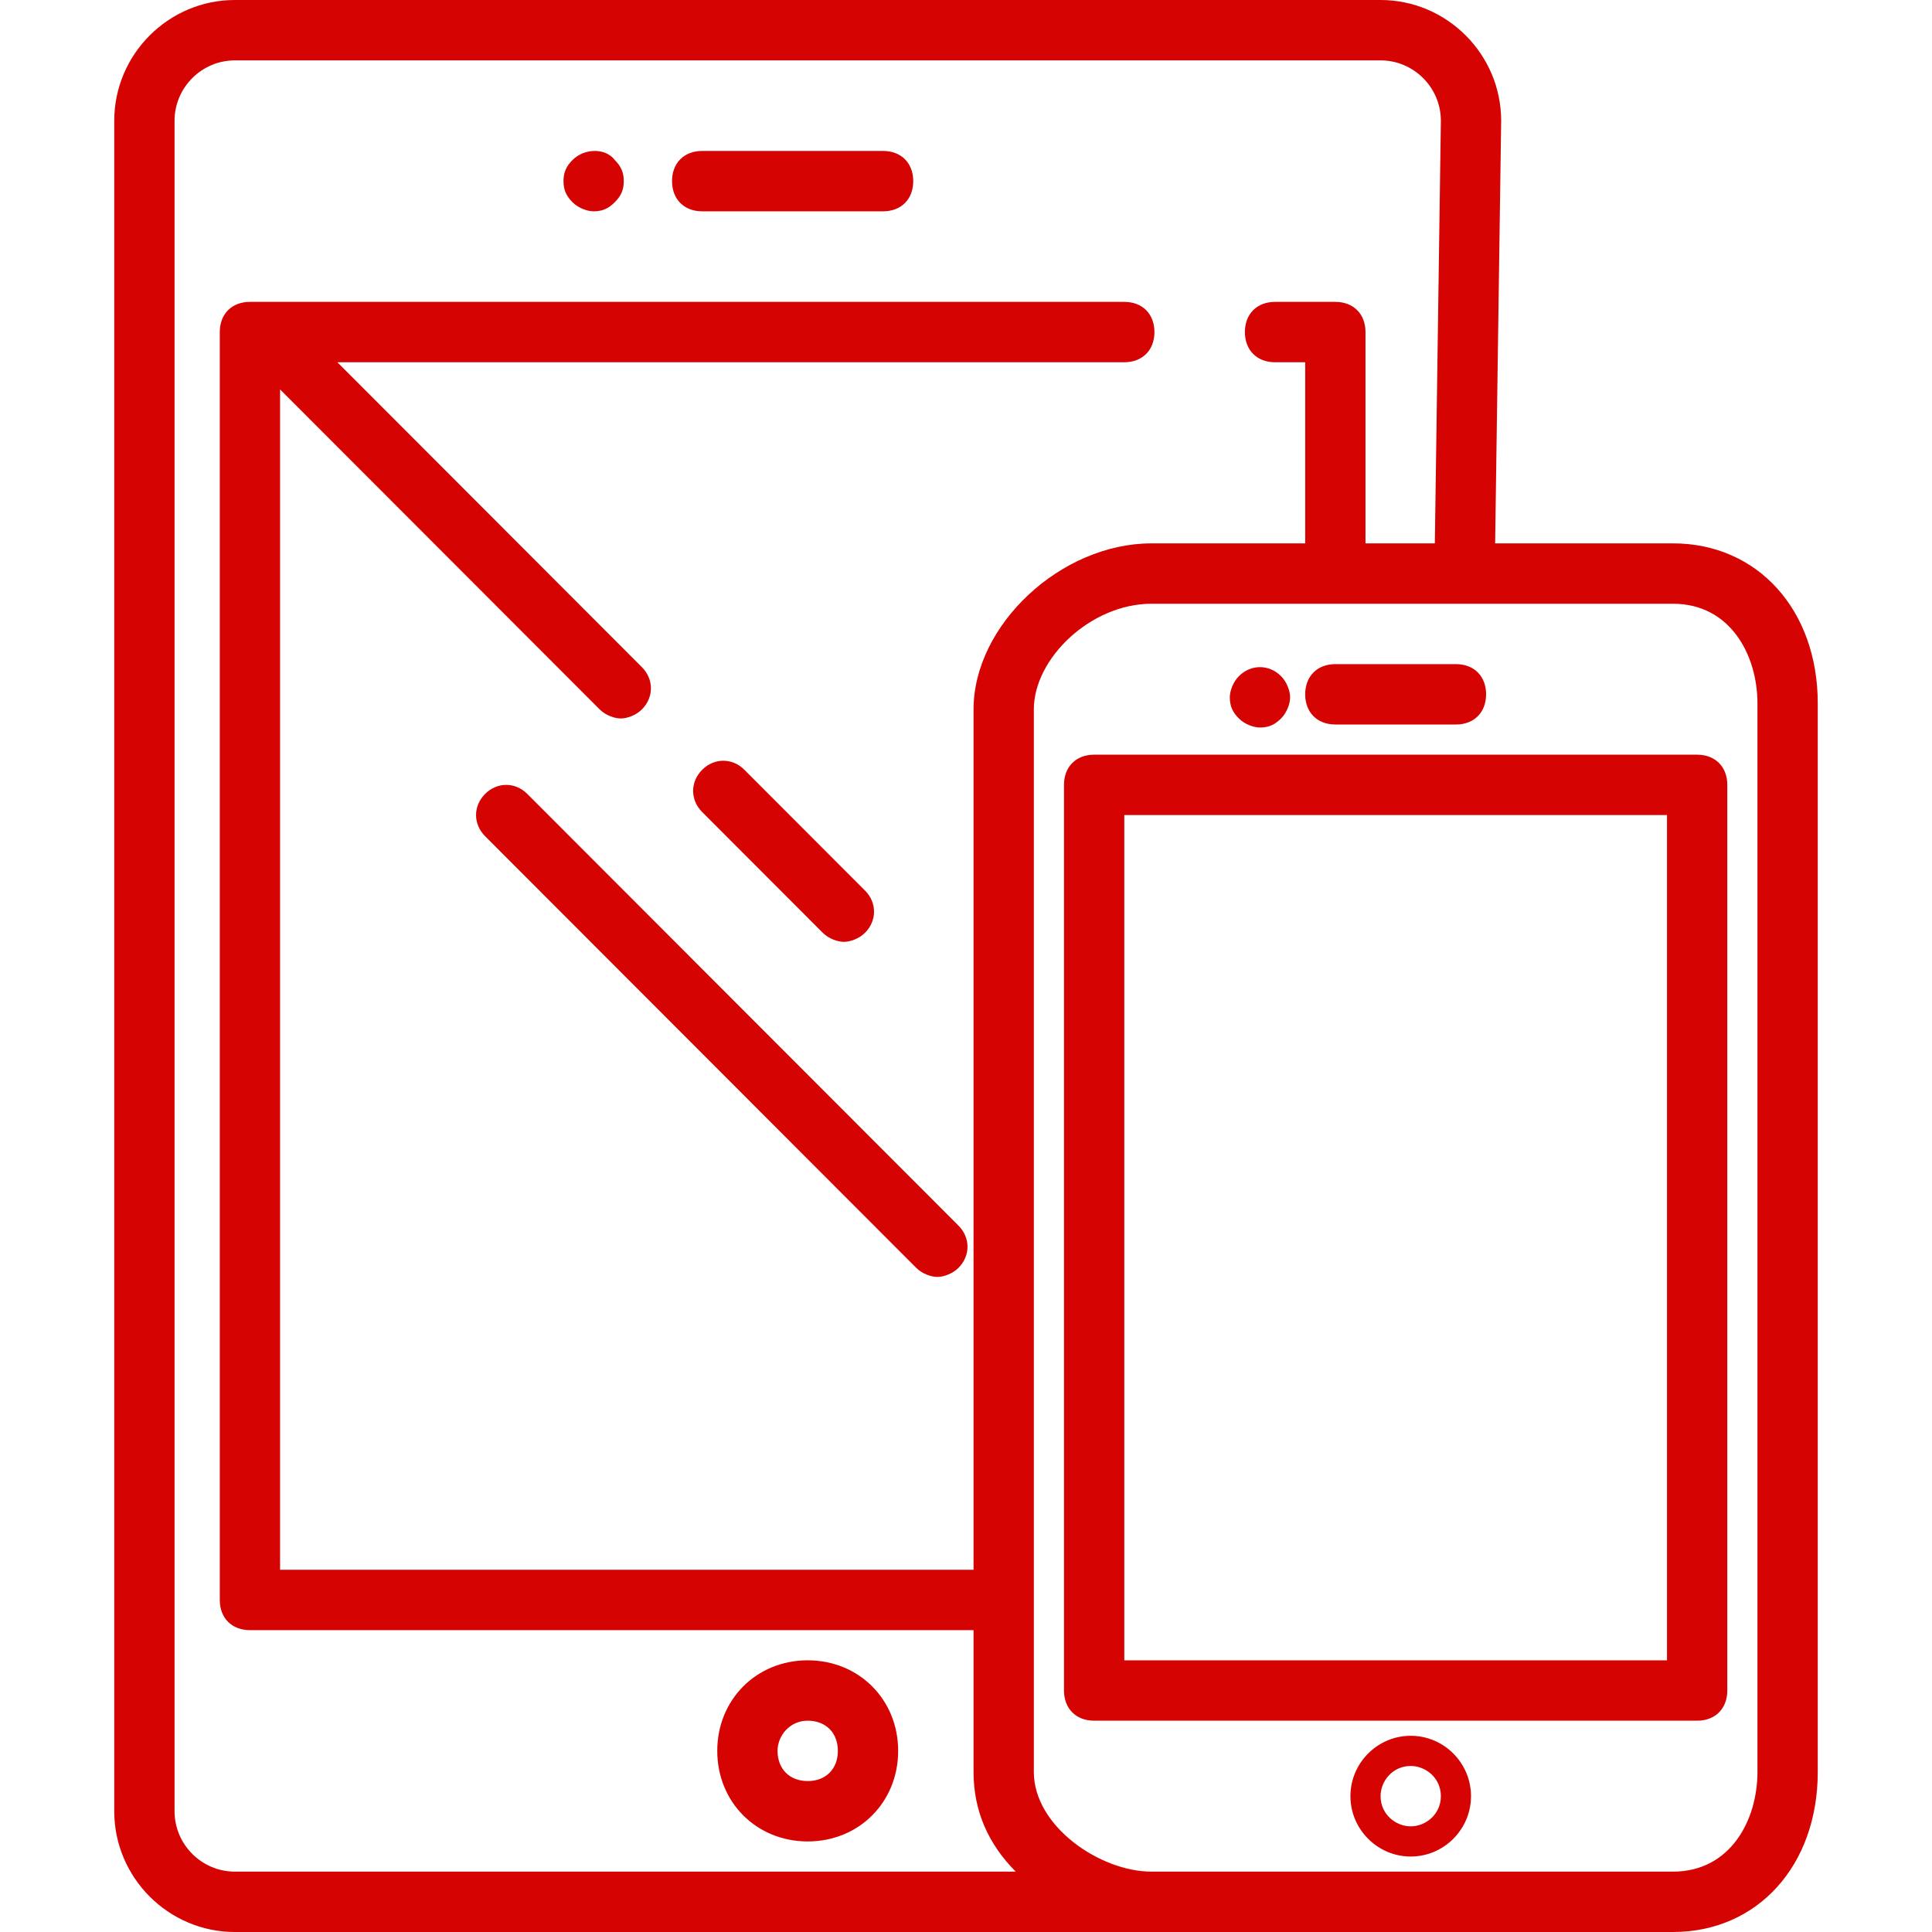 <?xml version="1.0"?>
<svg xmlns="http://www.w3.org/2000/svg" xmlns:xlink="http://www.w3.org/1999/xlink" version="1.1" id="Capa_1" x="0px" y="0px" viewBox="0 0 269.13 269.13" style="enable-background:new 0 0 269.13 269.13;" xml:space="preserve" width="512px" height="512px" class=""><g><g>
	<path d="M123.015,21.026h-25.2c-2.52,0-4.2,1.682-4.2,4.205s1.68,4.205,4.2,4.205h25.2c2.52,0,4.2-1.682,4.2-4.205   S125.535,21.026,123.015,21.026z" data-original="#000000" class="active-path" data-old_color="#d60303" fill="#d60303"/>
	<path d="M79.755,22.287c-0.84,0.841-1.26,1.682-1.26,2.944s0.42,2.103,1.26,2.944c0.84,0.841,2.1,1.262,2.94,1.262   c1.26,0,2.1-0.421,2.94-1.262c0.84-0.841,1.26-1.682,1.26-2.944c0-1.262-0.42-2.103-1.26-2.944   C84.375,20.605,81.435,20.605,79.755,22.287z" data-original="#000000" class="active-path" data-old_color="#d60303" fill="#d60303"/>
	<path d="M114.615,129.94c0.84,0.841,2.1,1.262,2.94,1.262c0.84,0,2.1-0.421,2.94-1.262c1.68-1.682,1.68-4.205,0-5.887l-16.8-16.821   c-1.68-1.682-4.2-1.682-5.88,0c-1.68,1.682-1.68,4.205,0,5.887L114.615,129.94z" data-original="#000000" class="active-path" data-old_color="#d60303" fill="#d60303"/>
	<path d="M67.575,110.596c-1.68,1.682-1.68,4.205,0,5.887l60.06,60.134c0.84,0.841,2.1,1.262,2.94,1.262   c0.84,0,2.1-0.421,2.94-1.262c1.68-1.682,1.68-4.205,0-5.887l-60.06-60.134C71.775,108.914,69.255,108.914,67.575,110.596z" data-original="#000000" class="active-path" data-old_color="#d60303" fill="#d60303"/>
	<path d="M112.515,256.515c7.14,0,12.6-5.467,12.6-12.615c0-7.149-5.46-12.615-12.6-12.615c-7.14,0-12.6,5.467-12.6,12.615   C99.915,251.048,105.375,256.515,112.515,256.515z M112.515,239.694c2.52,0,4.2,1.682,4.2,4.205c0,2.523-1.68,4.205-4.2,4.205   c-2.52,0-4.2-1.682-4.2-4.205C108.315,241.797,109.995,239.694,112.515,239.694z" data-original="#000000" class="active-path" data-old_color="#d60303" fill="#d60303"/>
	<path d="M233.055,75.693h-24.78l0.84-58.872c0-9.251-7.56-16.821-16.8-16.821h-159.6c-9.24,0-16.8,7.569-16.8,16.821V252.31   c0,9.251,7.56,16.821,16.8,16.821h127.26h30.24h42.84c11.76,0,20.16-9.251,20.16-22.287V97.98   C253.215,84.944,244.815,75.693,233.055,75.693z M89.415,92.934l-42.42-42.472h109.62c2.52,0,4.2-1.682,4.2-4.205   c0-2.523-1.68-4.205-4.2-4.205H37.335h-0.42h-2.1c-2.52,0-4.2,1.682-4.2,4.205v176.617c0,2.523,1.68,4.205,4.2,4.205h100.8v19.764   c0,5.467,2.1,10.092,5.88,13.877H32.715c-4.62,0-8.4-3.785-8.4-8.41V16.821c0-4.626,3.78-8.41,8.4-8.41h159.6   c4.62,0,8.4,3.785,8.4,8.41l-0.84,58.872h-9.66V46.257c0-2.523-1.68-4.205-4.2-4.205h-8.4c-2.52,0-4.2,1.682-4.2,4.205   c0,2.523,1.68,4.205,4.2,4.205h4.2v25.231h-21.42c-12.6,0-24.78,11.354-24.78,23.128v119.847h-96.6V54.247l44.52,44.575   c0.84,0.841,2.1,1.262,2.94,1.262s2.1-0.421,2.94-1.262C91.095,97.139,91.095,94.616,89.415,92.934z M244.815,246.843   c0,6.728-3.78,13.877-11.76,13.877h-42.84h-29.82c-7.14,0-16.38-6.308-16.38-13.877V98.821c0-7.149,7.98-14.718,16.38-14.718h72.66   c7.98,0,11.76,7.149,11.76,13.877V246.843z" data-original="#000000" class="active-path" data-old_color="#d60303" fill="#d60303"/>
	<path d="M196.515,241.797c-4.62,0-8.4,3.785-8.4,8.41s3.78,8.41,8.4,8.41c4.62,0,8.4-3.785,8.4-8.41   S201.135,241.797,196.515,241.797z M196.515,254.412c-2.1,0-4.2-1.682-4.2-4.205c0-2.103,1.68-4.205,4.2-4.205   c2.1,0,4.2,1.682,4.2,4.205C200.715,252.73,198.615,254.412,196.515,254.412z" data-original="#000000" class="active-path" data-old_color="#d60303" fill="#d60303"/>
	<path d="M186.015,100.924h16.8c2.52,0,4.2-1.682,4.2-4.205c0-2.523-1.68-4.205-4.2-4.205h-16.8c-2.52,0-4.2,1.682-4.2,4.205   C181.815,99.242,183.495,100.924,186.015,100.924z" data-original="#000000" class="active-path" data-old_color="#d60303" fill="#d60303"/>
	<path d="M175.515,101.344c1.26,0,2.1-0.421,2.94-1.262c0.84-0.841,1.26-2.103,1.26-2.944c0-0.841-0.42-2.103-1.26-2.944   c-1.68-1.682-4.2-1.682-5.88,0c-0.84,0.841-1.26,2.103-1.26,2.944c0,1.262,0.42,2.103,1.26,2.944   C173.415,100.924,174.675,101.344,175.515,101.344z" data-original="#000000" class="active-path" data-old_color="#d60303" fill="#d60303"/>
	<path d="M236.415,105.129h-84c-2.52,0-4.2,1.682-4.2,4.205v126.155c0,2.523,1.68,4.205,4.2,4.205h84c2.52,0,4.2-1.682,4.2-4.205   V109.334C240.615,106.811,238.935,105.129,236.415,105.129z M232.215,231.284h-75.6V113.539h75.6V231.284z" data-original="#000000" class="active-path" data-old_color="#d60303" fill="#d60303"/>
</g></g> </svg>
